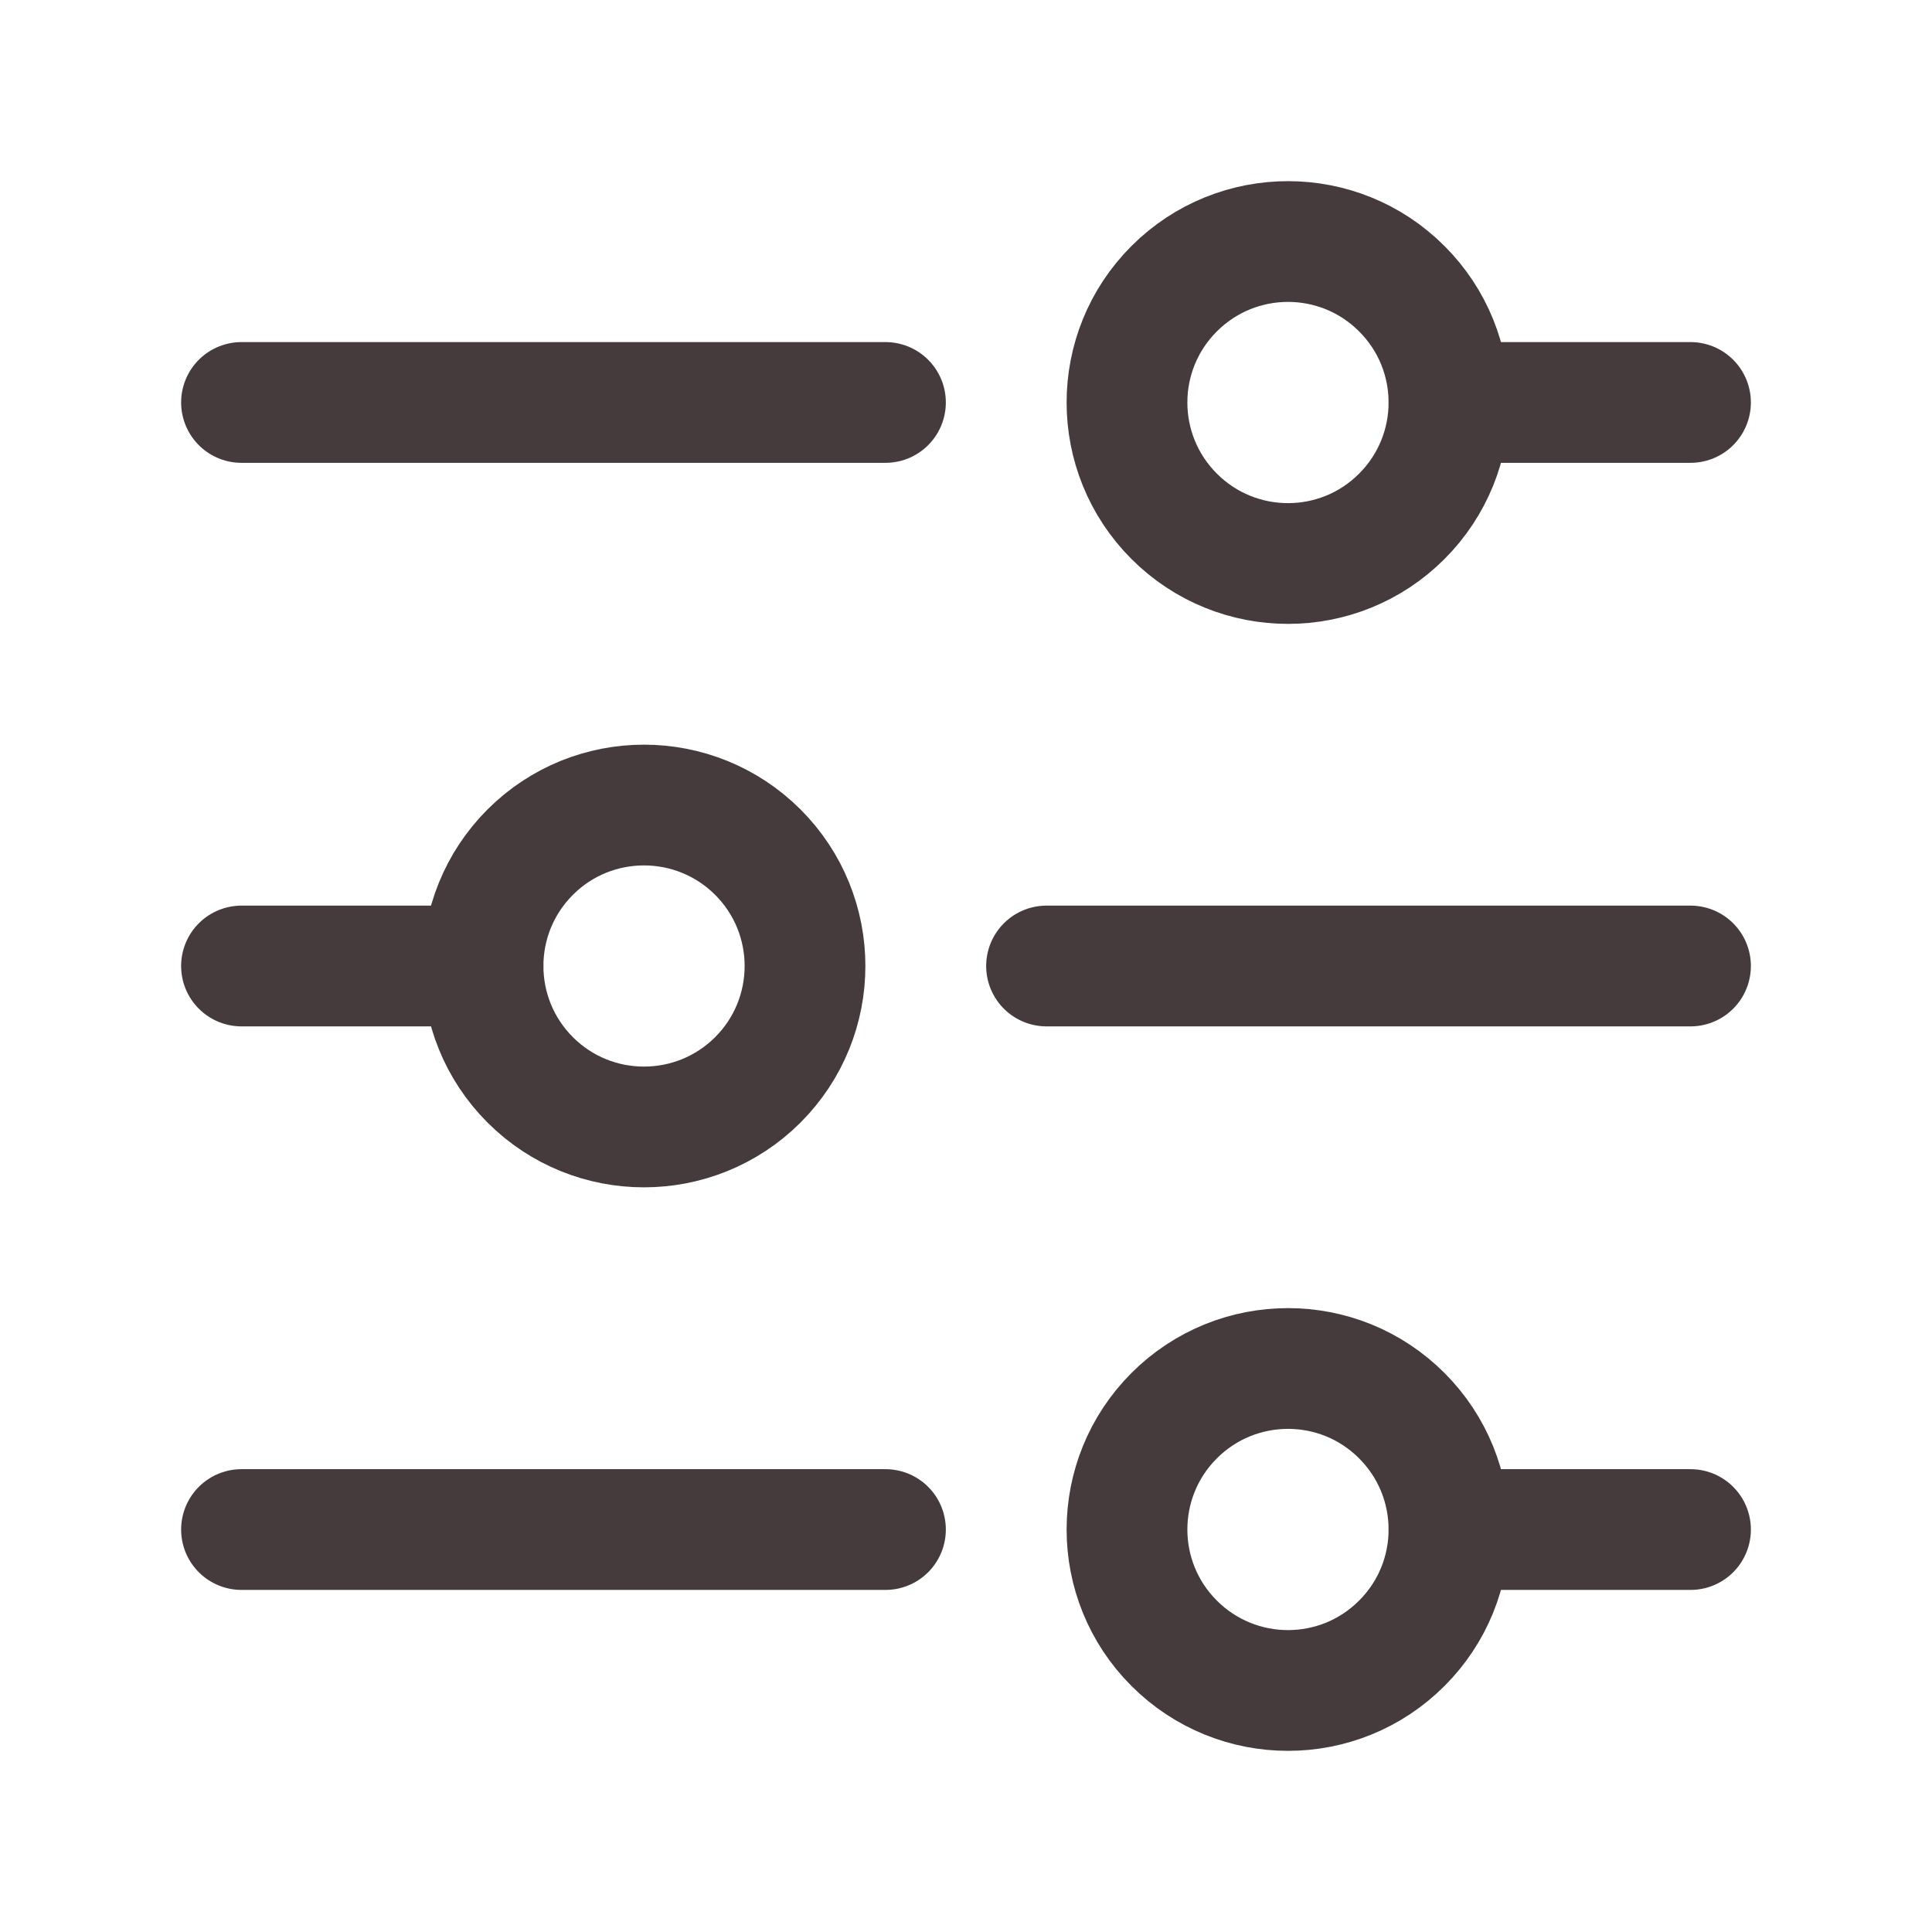 <svg width="16" height="16" viewBox="0 0 16 16" fill="none" xmlns="http://www.w3.org/2000/svg">
<path d="M12 3.333H14" stroke="#453a3c " stroke-linecap="round" stroke-linejoin="round"/>
<path d="M2 3.333H7.333" stroke="#453a3c " stroke-linecap="round" stroke-linejoin="round"/>
<path d="M8.667 8H14" stroke="#453a3c " stroke-linecap="round" stroke-linejoin="round"/>
<path d="M2 8H4" stroke="#453a3c " stroke-linecap="round" stroke-linejoin="round"/>
<path d="M12 12.667H14" stroke="#453a3c " stroke-linecap="round" stroke-linejoin="round"/>
<path d="M2 12.667H7.333" stroke="#453a3c " stroke-linecap="round" stroke-linejoin="round"/>
<path d="M11.609 2.391C12.13 2.911 12.13 3.755 11.609 4.276C11.089 4.797 10.245 4.797 9.724 4.276C9.203 3.755 9.203 2.911 9.724 2.391C10.245 1.87 11.089 1.87 11.609 2.391" stroke="#453a3c " stroke-linecap="round" stroke-linejoin="round"/>
<path d="M6.276 7.057C6.797 7.578 6.797 8.422 6.276 8.943C5.755 9.463 4.911 9.463 4.391 8.943C3.87 8.422 3.87 7.578 4.391 7.057C4.911 6.537 5.755 6.537 6.276 7.057" stroke="#453a3c " stroke-linecap="round" stroke-linejoin="round"/>
<path d="M11.609 11.724C12.13 12.245 12.13 13.089 11.609 13.609C11.089 14.13 10.245 14.13 9.724 13.609C9.203 13.089 9.203 12.245 9.724 11.724C10.245 11.203 11.089 11.203 11.609 11.724" stroke="#453a3c " stroke-linecap="round" stroke-linejoin="round"/>
</svg>
